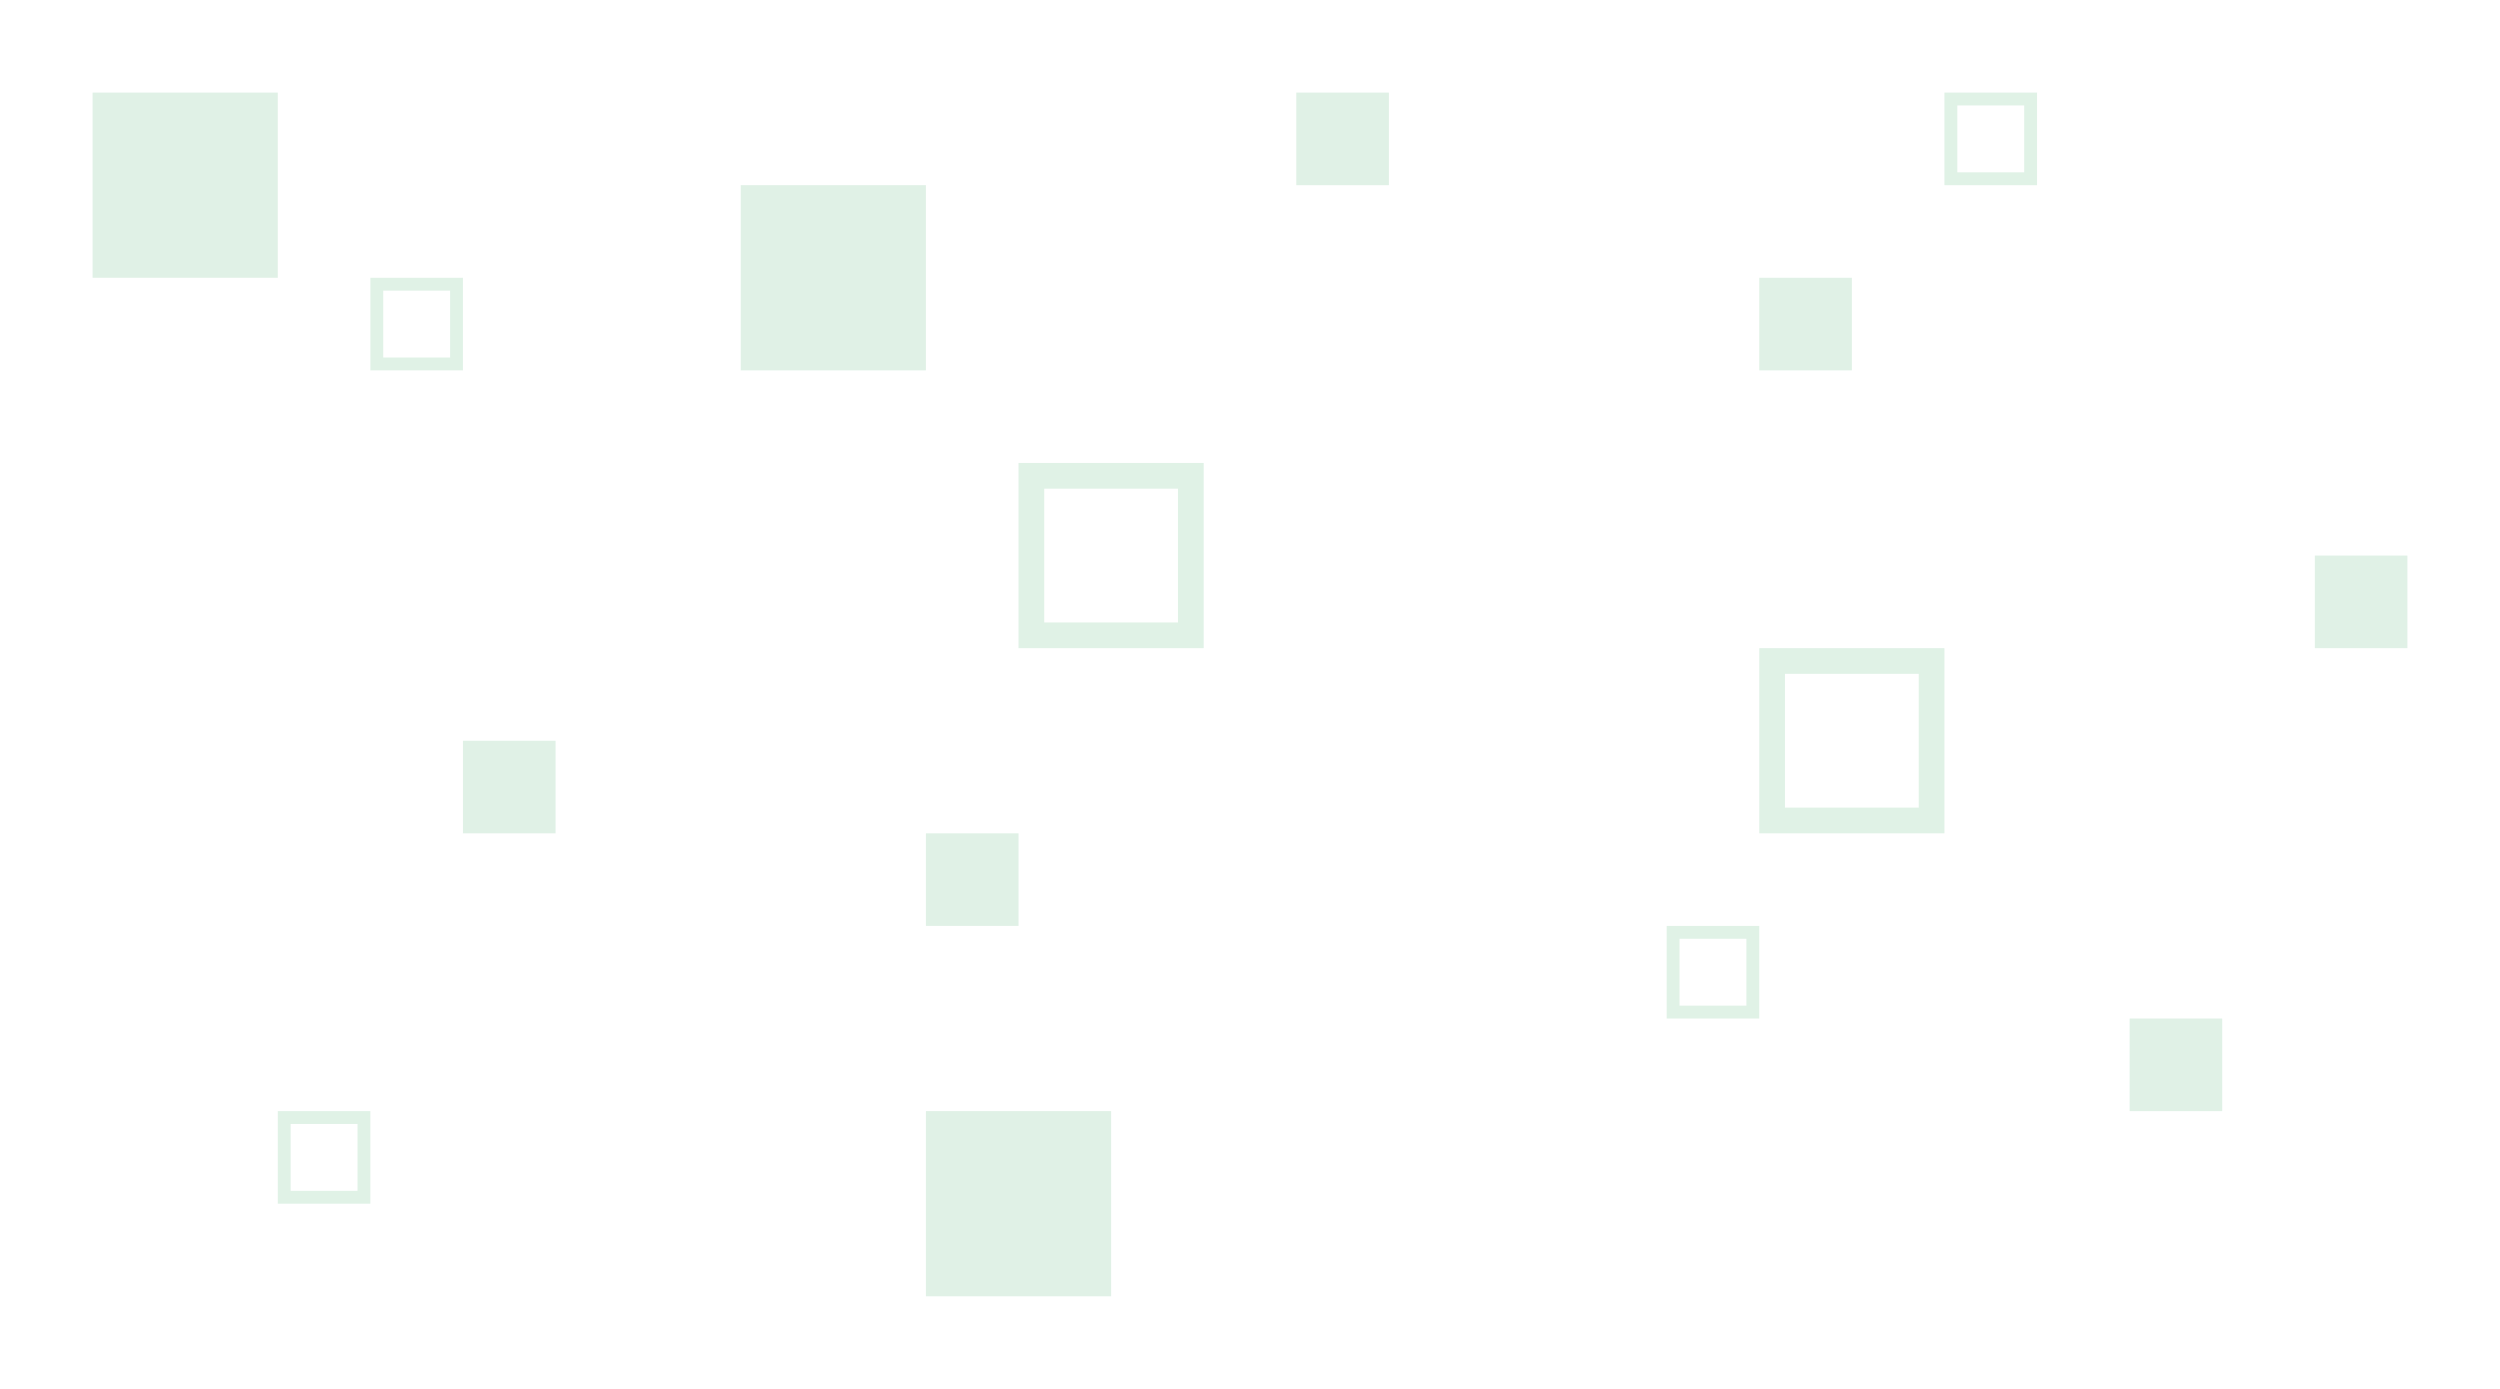 <svg xmlns="http://www.w3.org/2000/svg" viewBox="0 0 1944 1080">
  <g style="opacity: .2;">
    <path d="M350,226v52h-52v-52h52M360,216h-72v72h72v-72h0Z" style="fill: #65bd84; stroke-width: 0px;"/>
  </g>
  <rect x="72" y="72" width="144" height="144" style="fill: #65bd84; opacity: .2; stroke-width: 0px;"/>
  <rect x="360" y="576" width="72" height="72" style="fill: #65bd84; opacity: .2; stroke-width: 0px;"/>
  <rect x="1800" y="432" width="72" height="72" style="fill: #65bd84; opacity: .2; stroke-width: 0px;"/>
  <g style="opacity: .2;">
    <path d="M916,380v104h-104v-104h104M936,360h-144v144h144v-144h0Z" style="fill: #65bd84; stroke-width: 0px;"/>
  </g>
  <rect x="720" y="648" width="72" height="72" style="fill: #65bd84; opacity: .2; stroke-width: 0px;"/>
  <rect x="1368" y="216" width="72" height="72" style="fill: #65bd84; opacity: .2; stroke-width: 0px;"/>
  <rect x="576" y="144" width="144" height="144" style="fill: #65bd84; opacity: .2; stroke-width: 0px;"/>
  <g style="opacity: .2;">
    <path d="M1358,730v52h-52v-52h52M1368,720h-72v72h72v-72h0Z" style="fill: #65bd84; stroke-width: 0px;"/>
  </g>
  <g style="opacity: .2;">
    <path d="M1492,524v104h-104v-104h104M1512,504h-144v144h144v-144h0Z" style="fill: #65bd84; stroke-width: 0px;"/>
  </g>
  <rect x="720" y="864" width="144" height="144" style="fill: #65bd84; opacity: .2; stroke-width: 0px;"/>
  <g style="opacity: .2;">
    <path d="M278,874v52h-52v-52h52M288,864h-72v72h72v-72h0Z" style="fill: #65bd84; stroke-width: 0px;"/>
  </g>
  <g style="opacity: .2;">
    <path d="M1574,82v52h-52v-52h52M1584,72h-72v72h72v-72h0Z" style="fill: #65bd84; stroke-width: 0px;"/>
  </g>
  <rect x="1656" y="792" width="72" height="72" style="fill: #65bd84; opacity: .2; stroke-width: 0px;"/>
  <rect x="1008" y="72" width="72" height="72" style="fill: #65bd84; opacity: .2; stroke-width: 0px;"/>
</svg>